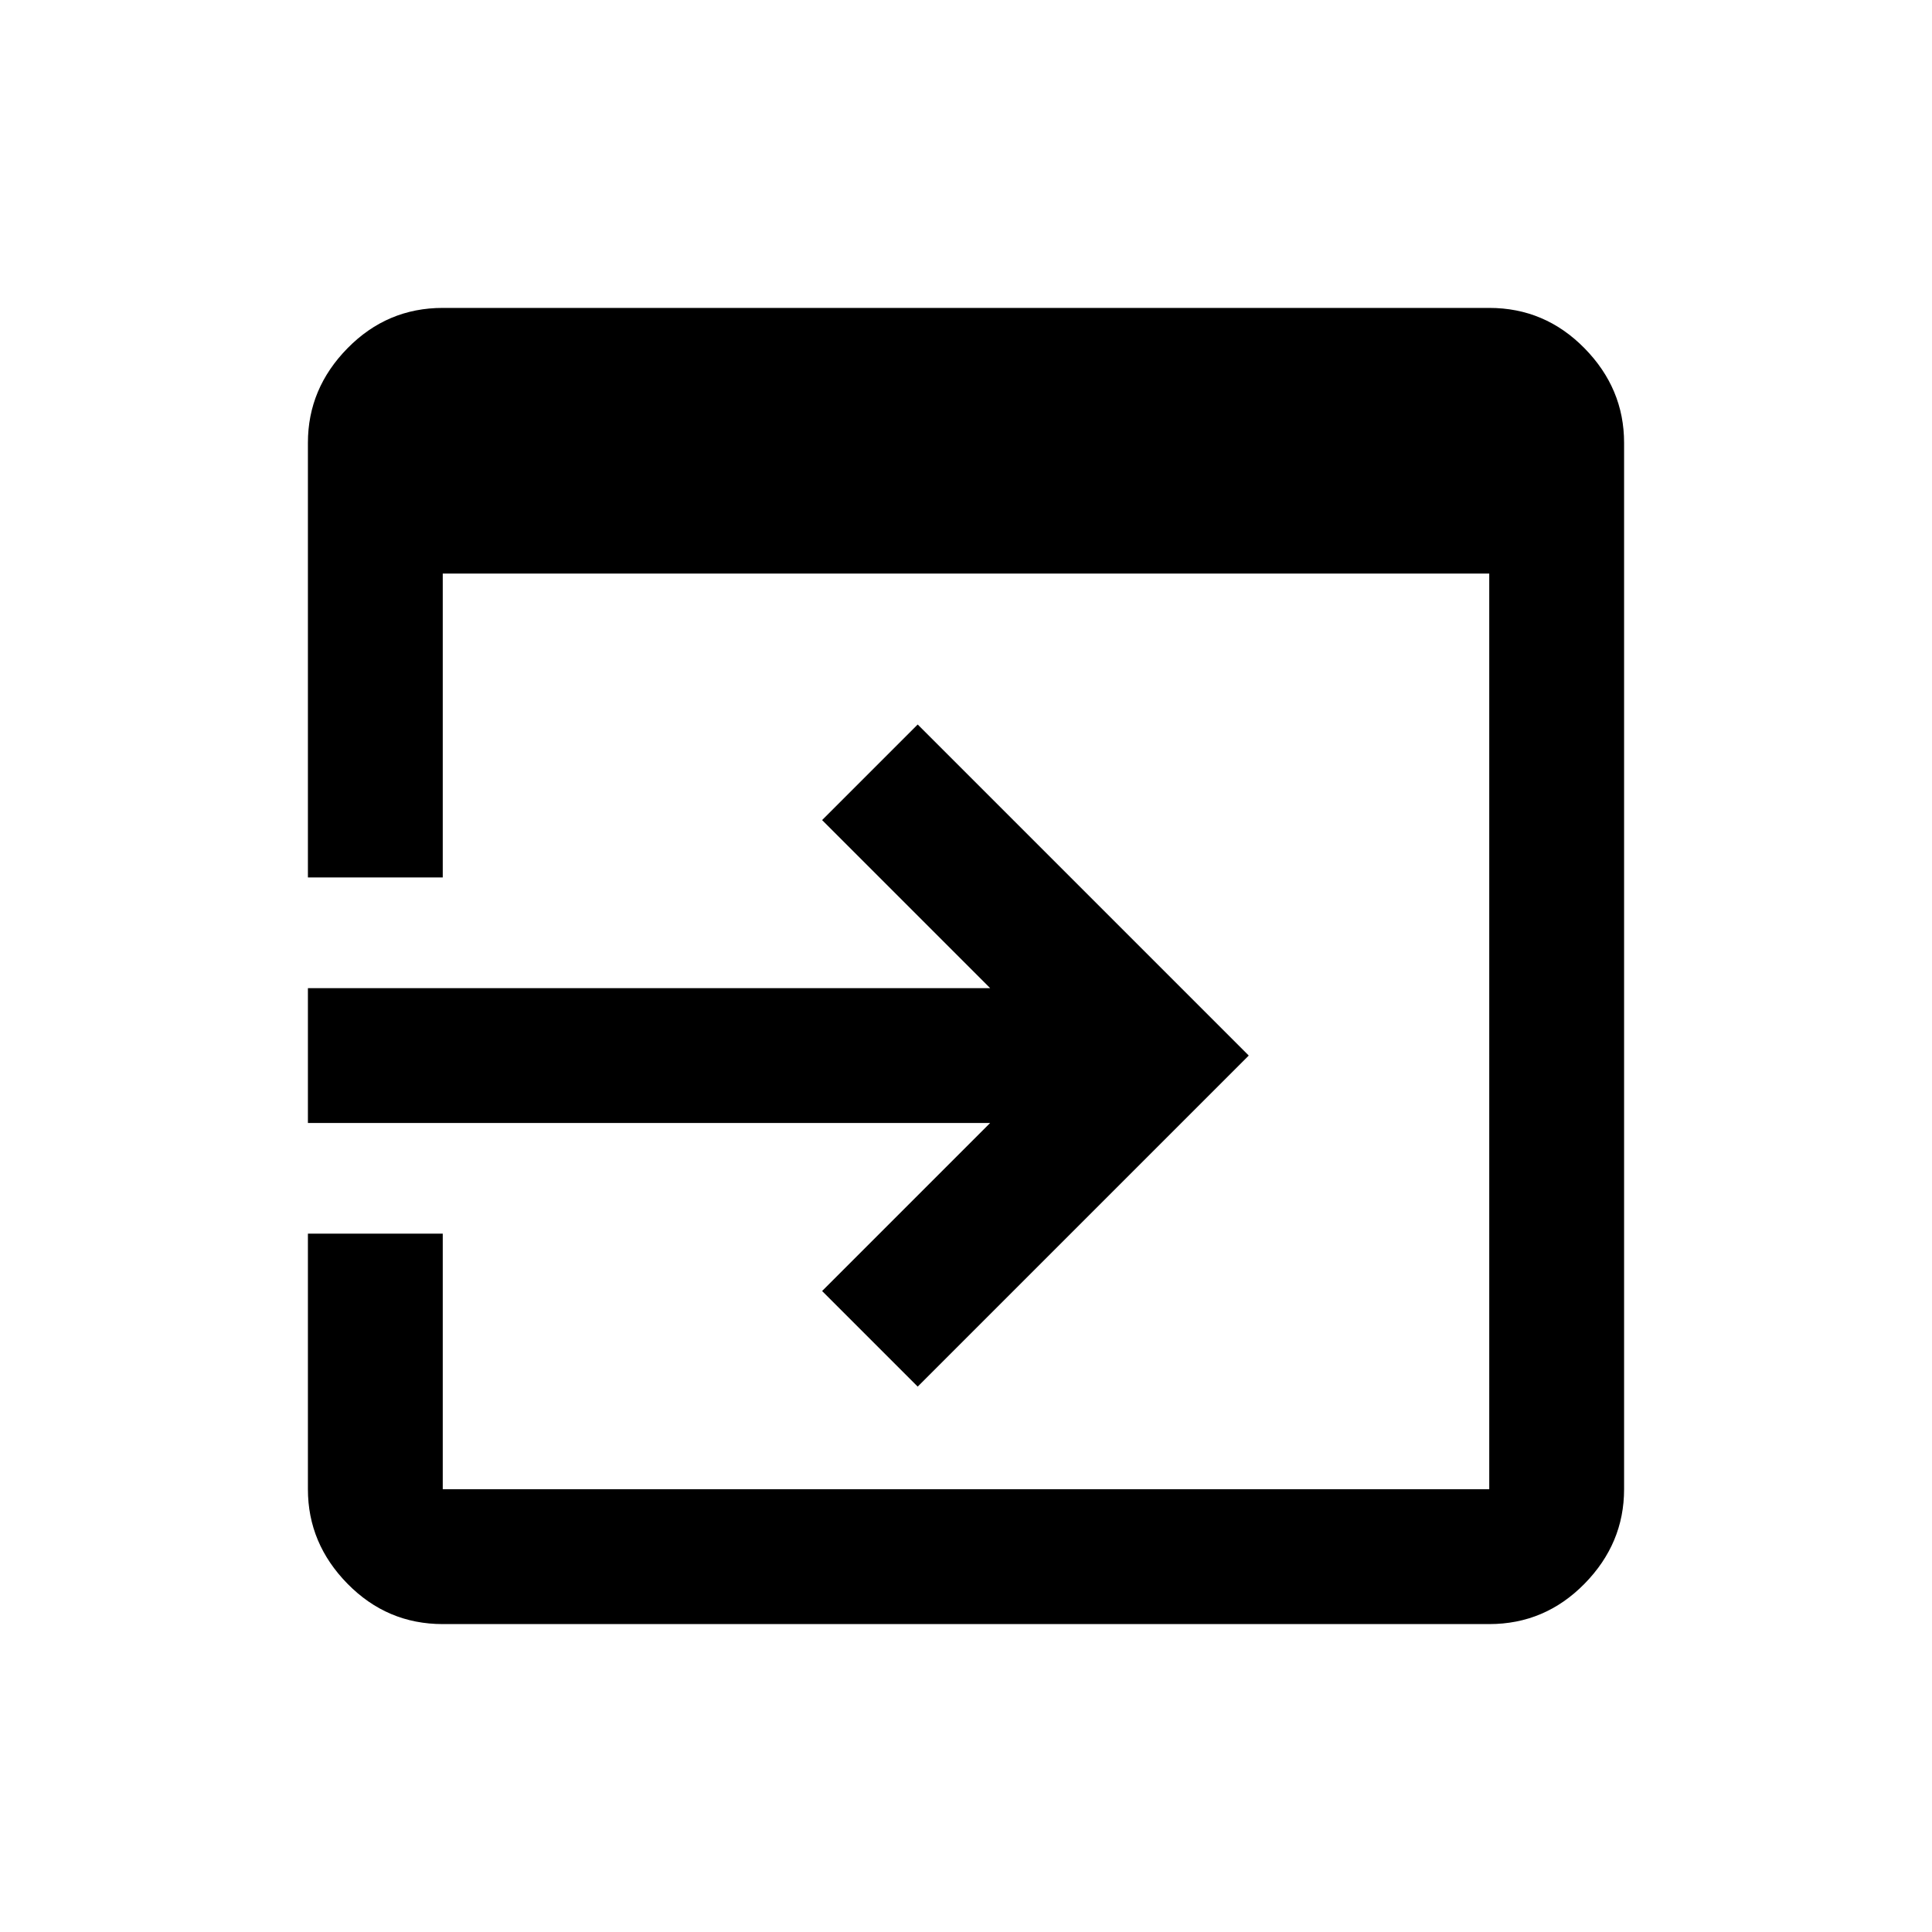 <svg xmlns="http://www.w3.org/2000/svg" height="20" viewBox="0 96 960 960" width="20"><path d="M220 903q-27.637 0-47.319-20.031Q153 862.938 153 836V709h67v127h520V381H220v151h-67V316q0-26.938 19.681-46.969Q192.363 249 220 249h520q27.638 0 47.319 20.031T807 316v520q0 26.938-19.681 46.969Q767.638 903 740 903H220Zm236-118-47.5-47.5L492 654H153v-67h339l-83.5-83.5L456 456l164.5 164.5L456 785Z"/></svg>